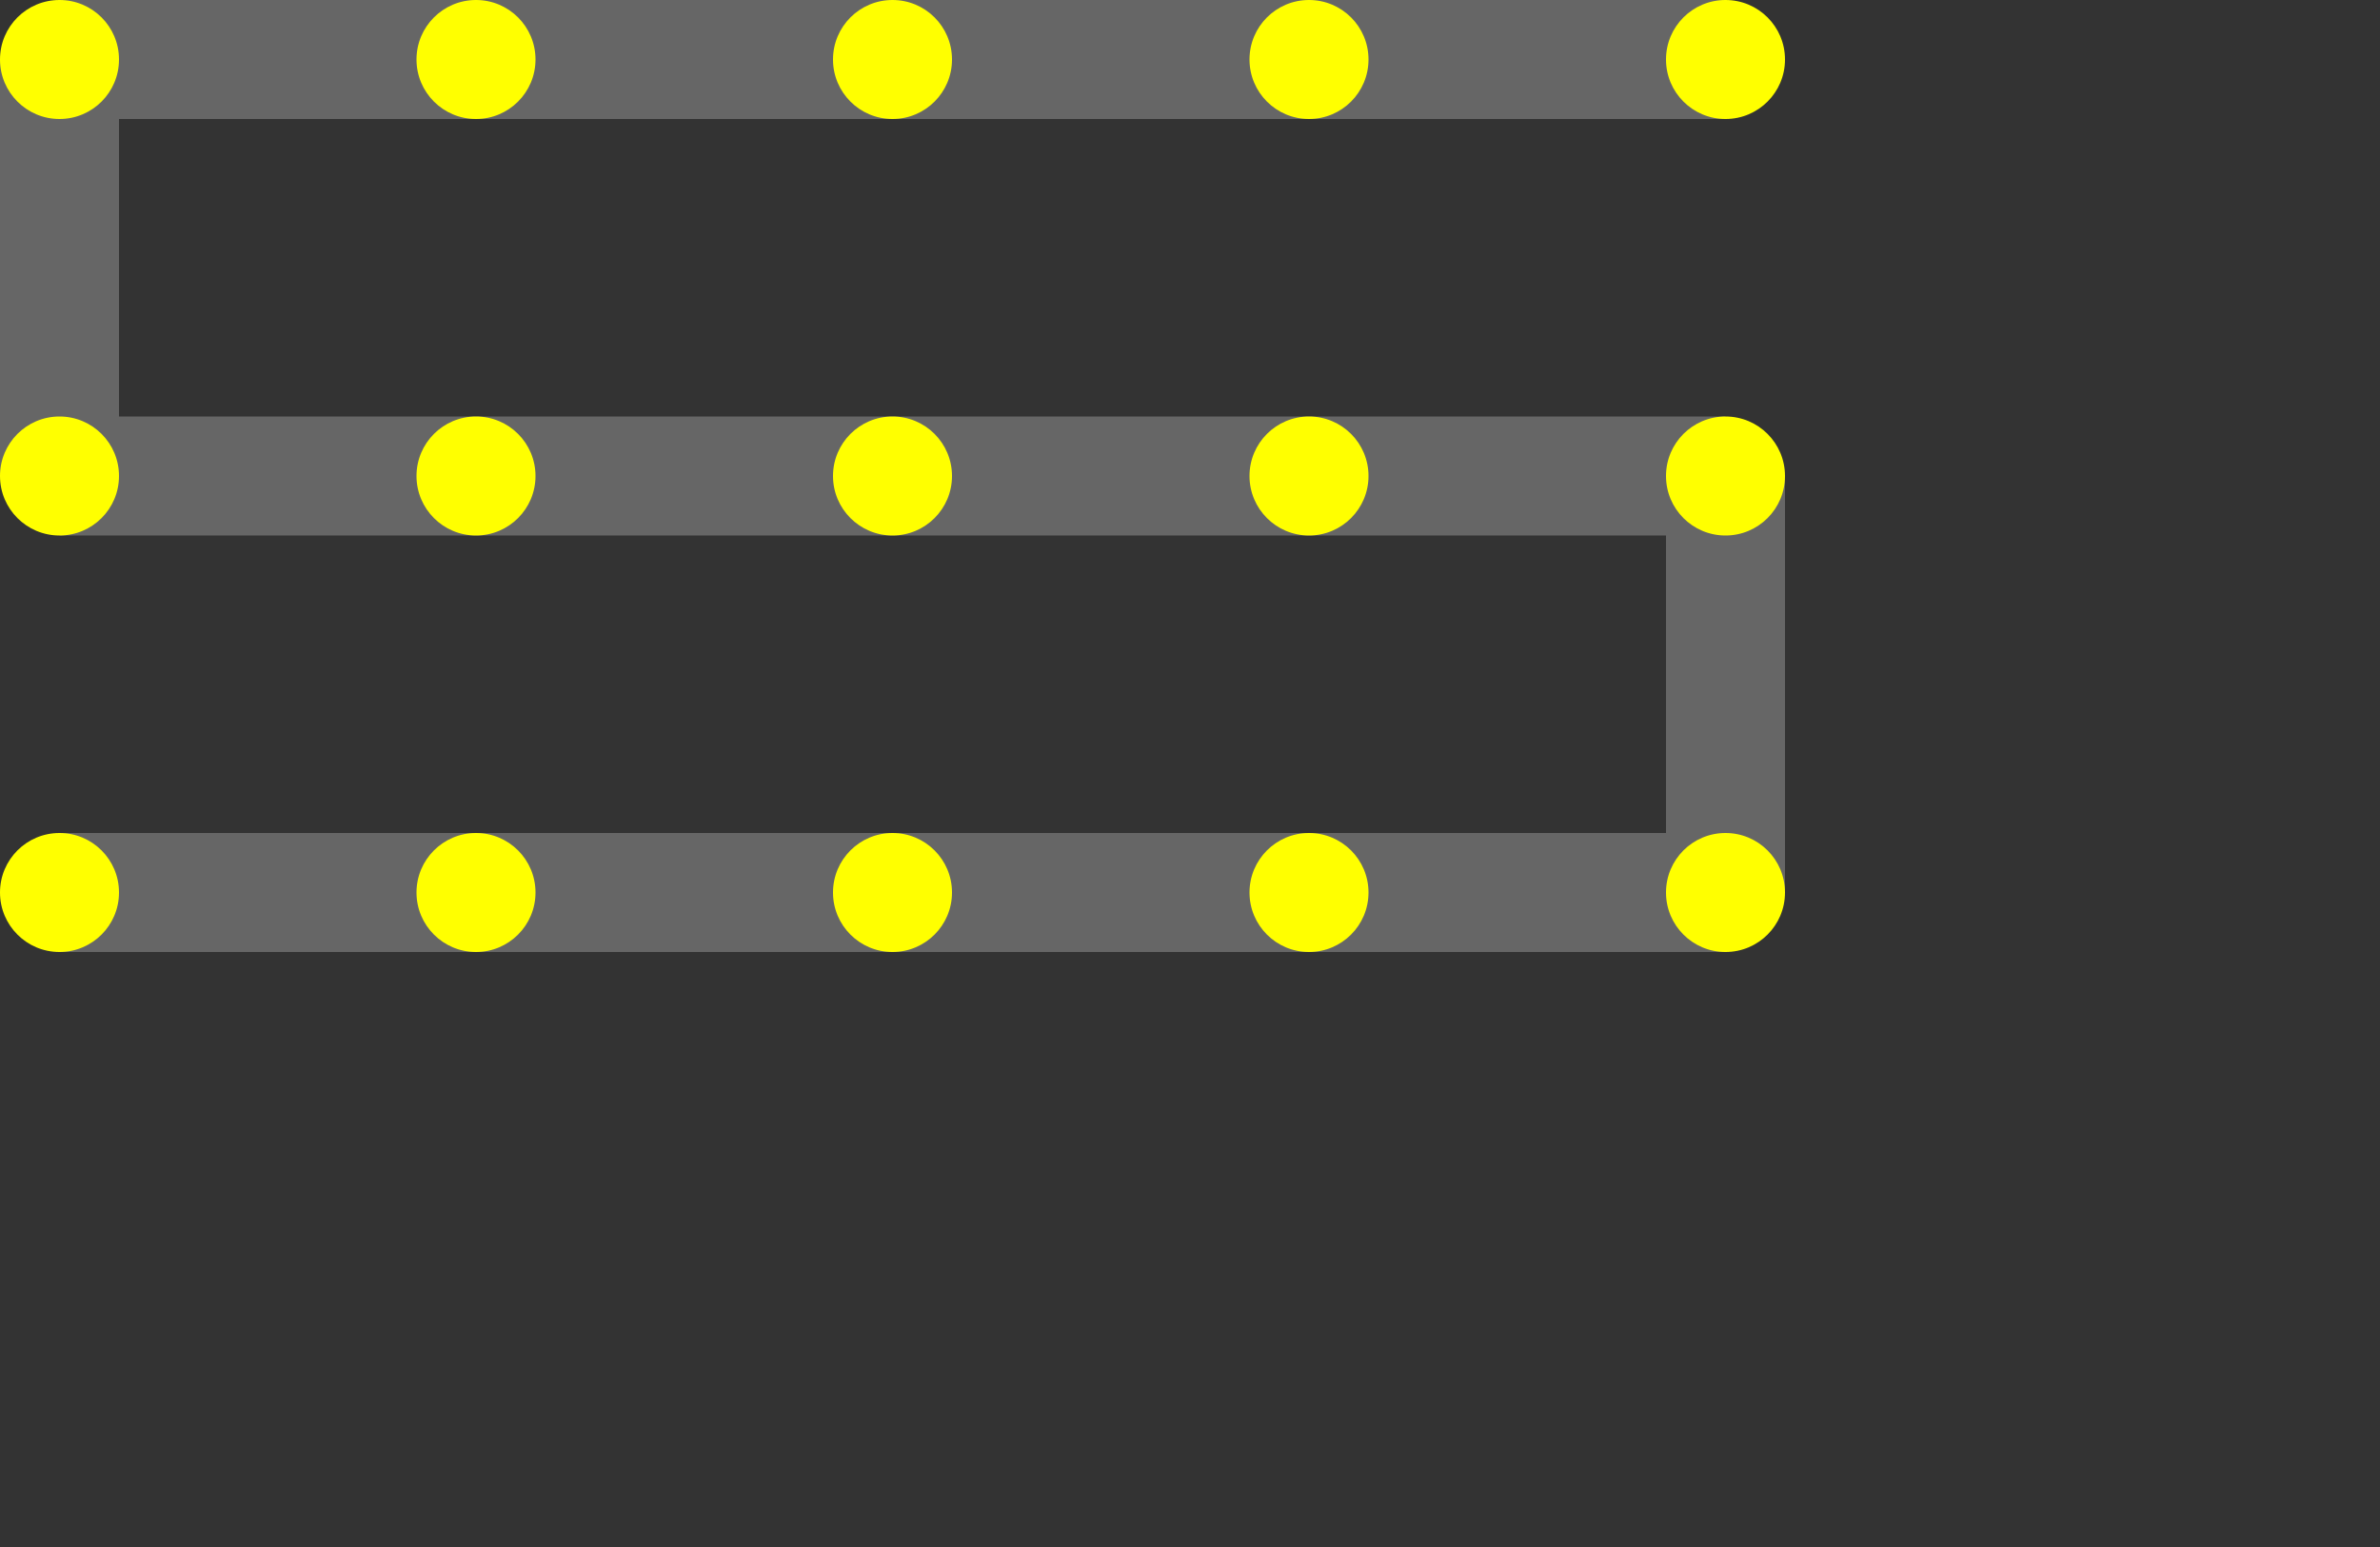 <?xml version="1.0" encoding="UTF-8" ?><svg viewBox="0 0 40 26" xmlns="http://www.w3.org/2000/svg"><rect x="0" y="0" width="40" height="26" fill="#333333" stroke="none"/><line x1="1" y1="1" x2="29" y2="1" stroke="#666666" stroke-width="2"></line><line x1="1" y1="1" x2="1" y2="8" stroke="#666666" stroke-width="2"></line><circle cx="1" cy="1" r="1" fill="yellow"></circle><circle cx="8" cy="1" r="1" fill="yellow"></circle><circle cx="15" cy="1" r="1" fill="yellow"></circle><circle cx="22" cy="1" r="1" fill="yellow"></circle><circle cx="29" cy="1" r="1" fill="yellow"></circle><line x1="1" y1="8" x2="29" y2="8" stroke="#666666" stroke-width="2"></line><line x1="29" y1="8" x2="29" y2="15" stroke="#666666" stroke-width="2"></line><circle cx="1" cy="8" r="1" fill="yellow"></circle><circle cx="8" cy="8" r="1" fill="yellow"></circle><circle cx="15" cy="8" r="1" fill="yellow"></circle><circle cx="22" cy="8" r="1" fill="yellow"></circle><circle cx="29" cy="8" r="1" fill="yellow"></circle><line x1="1" y1="15" x2="29" y2="15" stroke="#666666" stroke-width="2"></line><circle cx="1" cy="15" r="1" fill="yellow"></circle><circle cx="8" cy="15" r="1" fill="yellow"></circle><circle cx="15" cy="15" r="1" fill="yellow"></circle><circle cx="22" cy="15" r="1" fill="yellow"></circle><circle cx="29" cy="15" r="1" fill="yellow"></circle></svg>